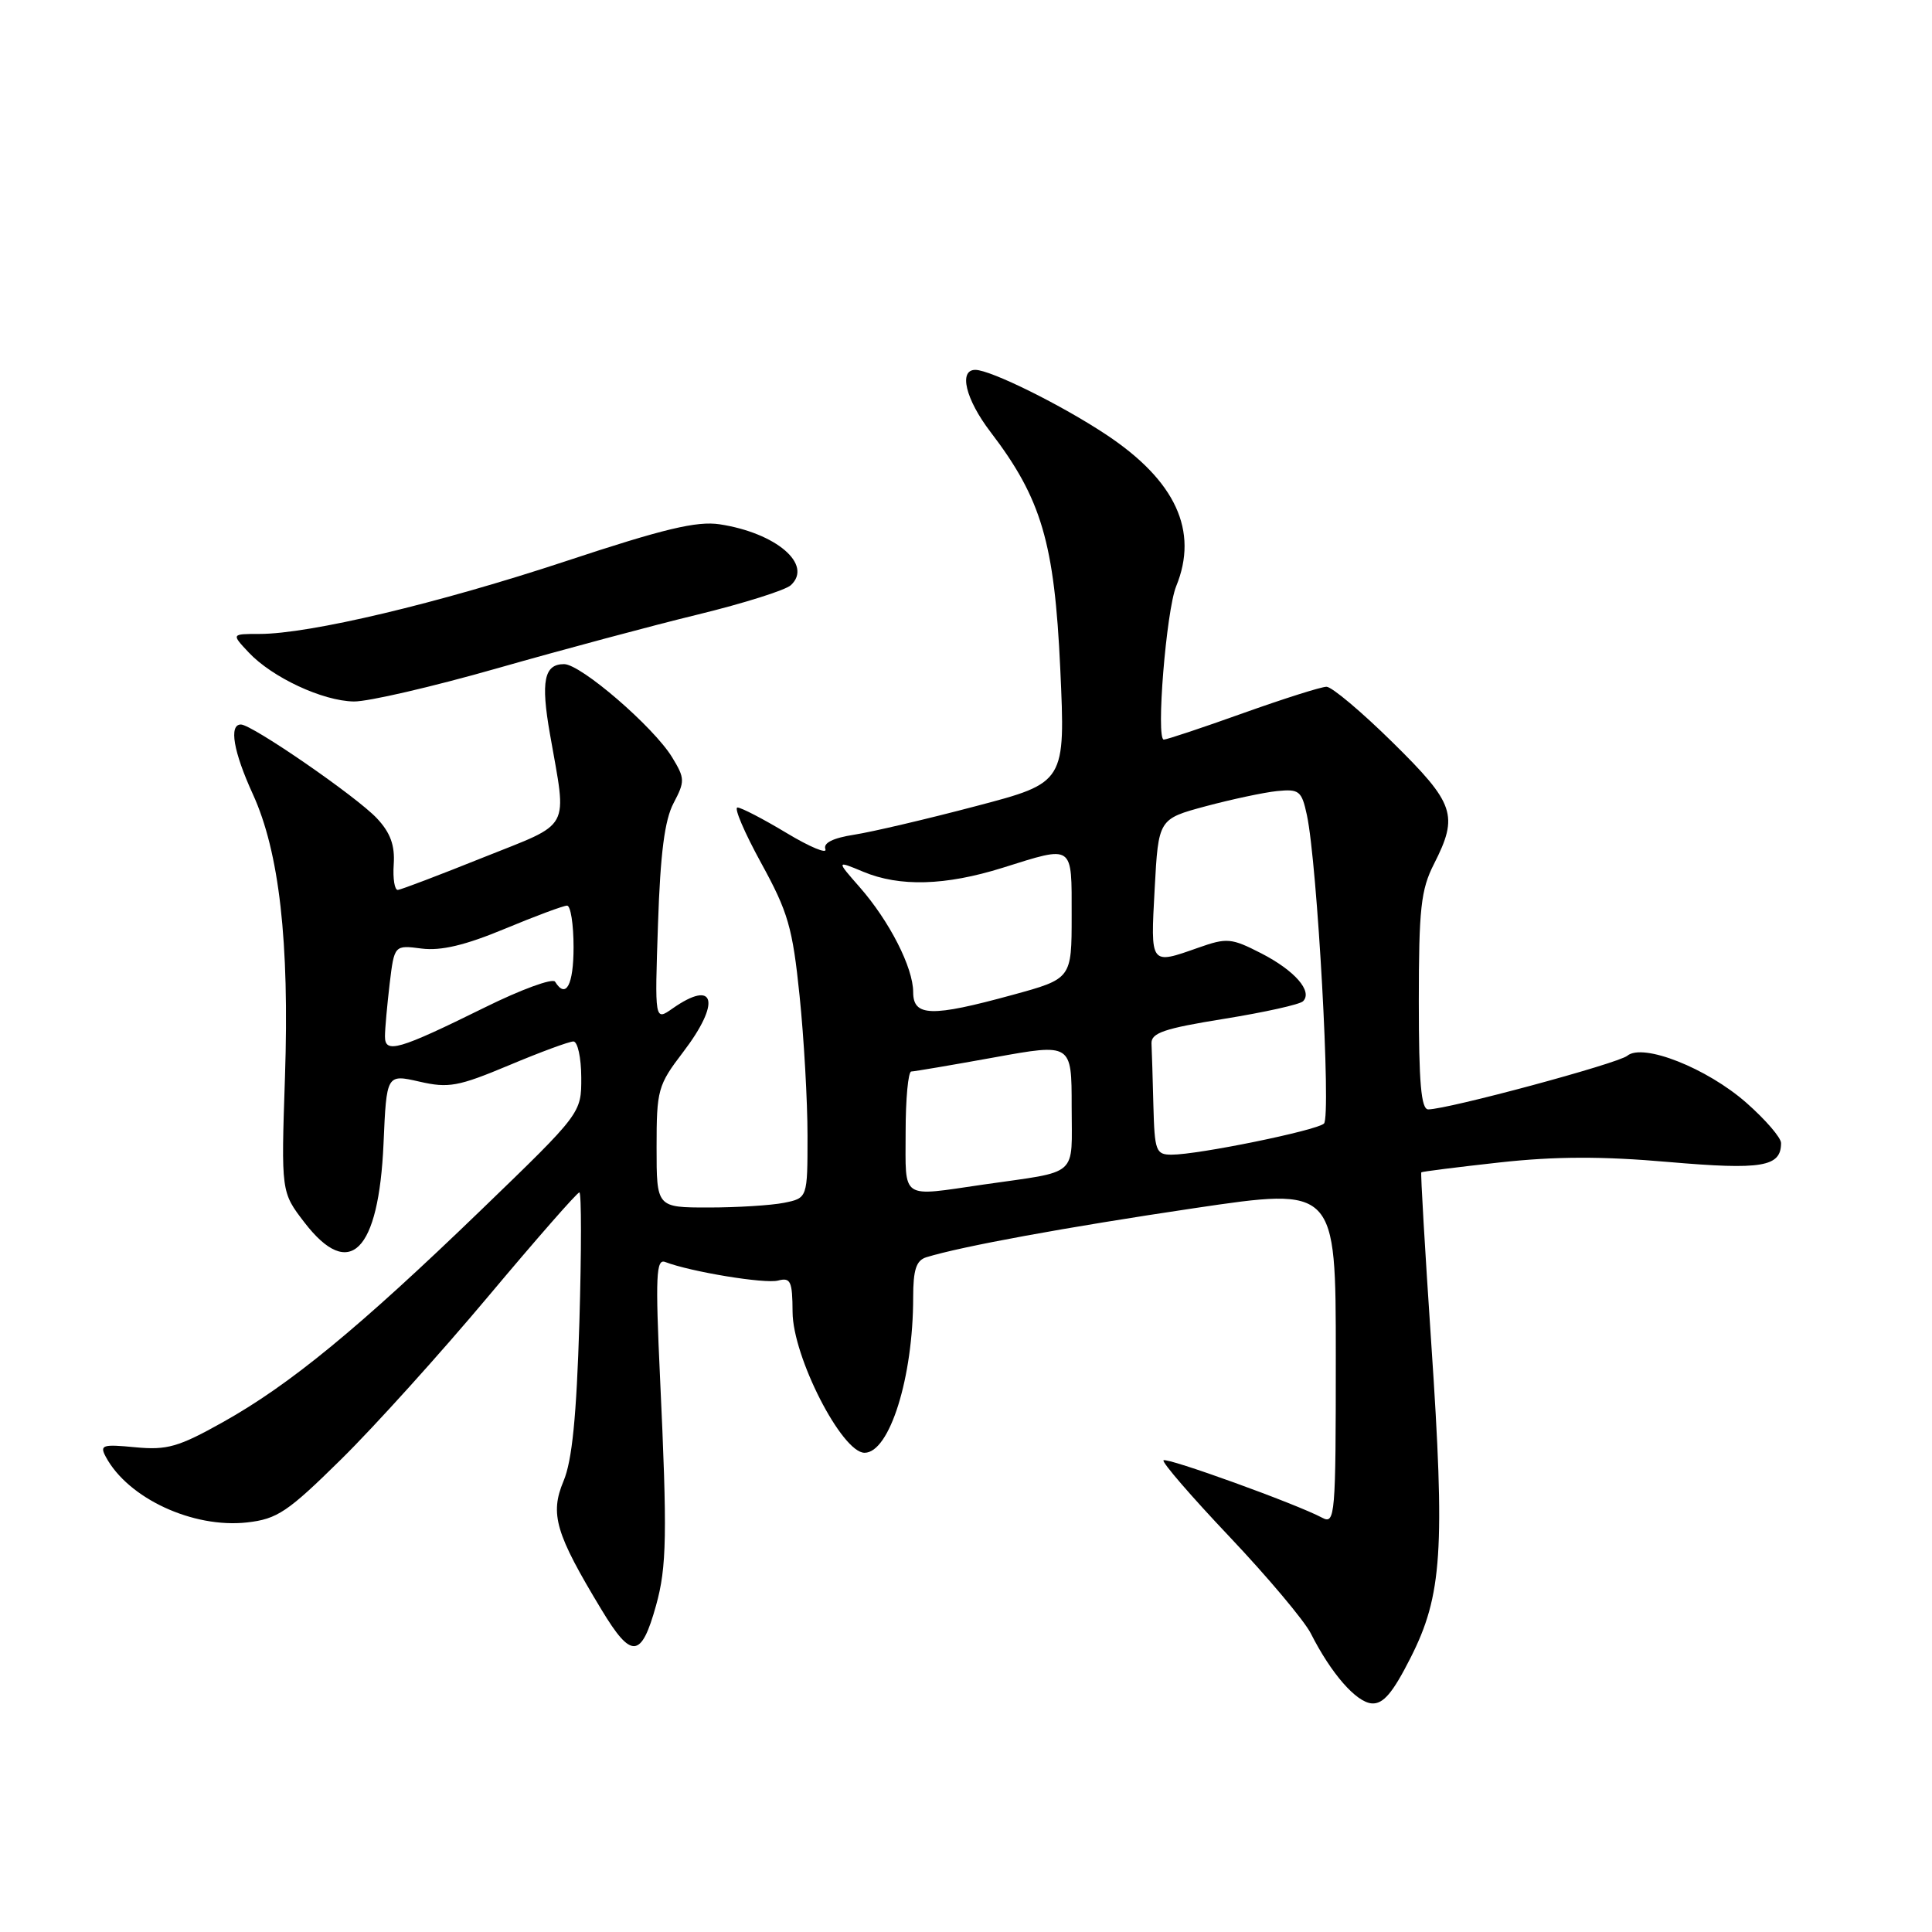 <?xml version="1.0" encoding="UTF-8" standalone="no"?>
<!DOCTYPE svg PUBLIC "-//W3C//DTD SVG 1.1//EN" "http://www.w3.org/Graphics/SVG/1.1/DTD/svg11.dtd" >
<svg xmlns="http://www.w3.org/2000/svg" xmlns:xlink="http://www.w3.org/1999/xlink" version="1.1" viewBox="0 0 256 256">
 <g >
 <path fill="currentColor"
d=" M 186.90 219.68 C 191.10 211.40 191.50 205.43 189.65 178.01 C 188.82 165.65 188.22 155.44 188.33 155.34 C 188.43 155.24 193.10 154.65 198.71 154.03 C 206.07 153.22 212.30 153.20 221.09 153.97 C 233.50 155.04 236.00 154.62 236.00 151.46 C 236.00 150.75 233.94 148.36 231.42 146.14 C 226.19 141.53 217.70 138.18 215.63 139.89 C 214.39 140.92 191.85 146.99 189.25 147.00 C 188.31 147.00 188.00 143.48 188.00 132.71 C 188.00 120.40 188.28 117.88 190.00 114.50 C 193.30 108.02 192.78 106.49 184.52 98.36 C 180.41 94.31 176.47 91.00 175.77 91.00 C 175.07 91.00 170.09 92.58 164.71 94.50 C 159.32 96.43 154.60 98.00 154.21 98.00 C 153.15 98.00 154.53 80.93 155.85 77.68 C 158.85 70.35 155.78 63.70 146.59 57.60 C 140.67 53.67 131.29 49.03 129.25 49.01 C 126.99 48.99 127.94 52.91 131.25 57.24 C 138.01 66.09 139.72 71.92 140.49 88.60 C 141.18 103.70 141.18 103.70 129.34 106.81 C 122.83 108.53 115.56 110.23 113.20 110.60 C 110.36 111.04 109.05 111.70 109.37 112.52 C 109.63 113.20 107.32 112.24 104.23 110.38 C 101.14 108.52 98.21 107.00 97.72 107.00 C 97.22 107.00 98.64 110.31 100.86 114.36 C 104.43 120.86 105.02 122.91 105.95 131.96 C 106.53 137.60 107.00 145.93 107.00 150.48 C 107.00 158.75 107.00 158.75 103.88 159.38 C 102.16 159.72 97.66 160.00 93.88 160.00 C 87.00 160.00 87.00 160.00 87.00 152.01 C 87.00 144.42 87.17 143.79 90.50 139.43 C 95.56 132.81 94.79 129.65 89.10 133.64 C 86.75 135.29 86.75 135.29 87.19 122.39 C 87.50 113.07 88.07 108.65 89.25 106.42 C 90.77 103.53 90.76 103.14 89.07 100.36 C 86.62 96.33 76.96 88.00 74.74 88.00 C 72.10 88.00 71.64 90.26 72.87 97.26 C 75.14 110.25 75.89 108.87 64.00 113.63 C 58.22 115.95 53.15 117.88 52.72 117.92 C 52.29 117.96 52.04 116.44 52.17 114.53 C 52.34 112.01 51.73 110.34 49.95 108.44 C 47.27 105.57 33.39 96.00 31.92 96.00 C 30.31 96.00 30.93 99.60 33.50 105.22 C 37.01 112.89 38.36 124.76 37.76 142.73 C 37.25 157.96 37.25 157.96 40.34 161.98 C 46.32 169.76 50.19 165.90 50.82 151.52 C 51.22 142.33 51.22 142.33 55.57 143.32 C 59.44 144.21 60.72 143.97 67.43 141.16 C 71.57 139.42 75.41 138.00 75.98 138.00 C 76.54 138.00 77.01 140.14 77.02 142.75 C 77.04 147.50 77.04 147.50 63.77 160.31 C 47.56 175.96 38.43 183.47 29.54 188.44 C 23.65 191.74 22.13 192.17 17.93 191.77 C 13.57 191.35 13.18 191.47 14.02 193.04 C 16.97 198.54 25.57 202.53 32.74 201.73 C 36.74 201.28 38.12 200.35 45.21 193.36 C 49.60 189.04 58.38 179.31 64.72 171.75 C 71.06 164.19 76.48 158.00 76.77 158.00 C 77.05 158.00 77.05 165.76 76.77 175.25 C 76.39 187.69 75.81 193.55 74.67 196.25 C 72.84 200.62 73.60 203.20 79.70 213.29 C 83.67 219.87 84.97 219.77 86.93 212.73 C 88.35 207.64 88.43 203.32 87.46 182.59 C 86.83 169.07 86.94 166.76 88.14 167.22 C 91.52 168.52 101.36 170.14 103.10 169.68 C 104.76 169.25 105.00 169.76 105.02 173.84 C 105.04 179.77 111.55 192.50 114.56 192.50 C 117.87 192.50 121.00 182.51 121.00 171.93 C 121.00 168.24 121.40 167.01 122.75 166.59 C 127.42 165.15 141.28 162.61 158.25 160.09 C 177.00 157.31 177.00 157.31 177.00 179.69 C 177.00 200.93 176.91 202.02 175.20 201.11 C 171.81 199.29 154.60 193.07 154.17 193.50 C 153.93 193.74 157.88 198.31 162.94 203.65 C 168.00 209.00 172.84 214.76 173.69 216.44 C 176.37 221.74 179.69 225.55 181.77 225.71 C 183.28 225.82 184.54 224.34 186.90 219.68 Z  M 65.89 88.55 C 74.48 86.10 86.45 82.89 92.50 81.42 C 98.55 79.94 104.08 78.20 104.79 77.54 C 107.75 74.81 102.84 70.61 95.35 69.47 C 92.33 69.02 87.95 70.06 75.00 74.35 C 58.11 79.94 41.03 84.00 34.38 84.00 C 30.65 84.00 30.65 84.00 32.95 86.45 C 36.07 89.77 42.76 92.89 46.89 92.95 C 48.76 92.98 57.31 91.00 65.89 88.55 Z  M 120.00 150.00 C 120.00 145.60 120.34 141.99 120.75 141.98 C 121.16 141.97 126.11 141.13 131.75 140.11 C 142.00 138.25 142.00 138.25 142.00 146.61 C 142.00 156.12 143.14 155.11 130.31 156.96 C 119.20 158.57 120.00 159.11 120.00 150.00 Z  M 152.83 146.50 C 152.74 142.93 152.63 139.23 152.58 138.28 C 152.51 136.87 154.23 136.28 162.20 135.00 C 167.53 134.14 172.24 133.10 172.66 132.67 C 173.97 131.36 171.56 128.60 167.12 126.32 C 163.16 124.29 162.57 124.24 158.80 125.57 C 152.36 127.84 152.45 127.96 153.00 117.76 C 153.50 108.52 153.50 108.52 159.77 106.83 C 163.22 105.91 167.47 105.00 169.23 104.82 C 172.15 104.53 172.48 104.79 173.17 108.00 C 174.55 114.41 176.41 148.00 175.43 148.88 C 174.40 149.81 158.78 153.00 155.25 153.00 C 153.16 153.00 152.99 152.52 152.83 146.50 Z  M 51.01 137.32 C 51.01 136.32 51.30 133.19 51.63 130.36 C 52.25 125.22 52.25 125.22 55.88 125.69 C 58.45 126.01 61.65 125.25 66.89 123.07 C 70.95 121.38 74.66 120.00 75.14 120.00 C 75.61 120.00 76.00 122.47 76.00 125.50 C 76.00 130.52 74.99 132.41 73.55 130.08 C 73.24 129.58 69.05 131.11 64.24 133.49 C 52.79 139.14 51.00 139.66 51.01 137.32 Z  M 121.00 131.46 C 121.00 128.21 117.85 122.04 113.90 117.54 C 110.81 114.02 110.81 114.02 114.38 115.51 C 119.21 117.53 125.26 117.36 132.84 114.99 C 142.34 112.01 142.00 111.77 142.00 121.34 C 142.00 129.69 142.00 129.69 134.13 131.84 C 123.40 134.78 121.00 134.71 121.00 131.46 Z "/>
</g>
</svg>